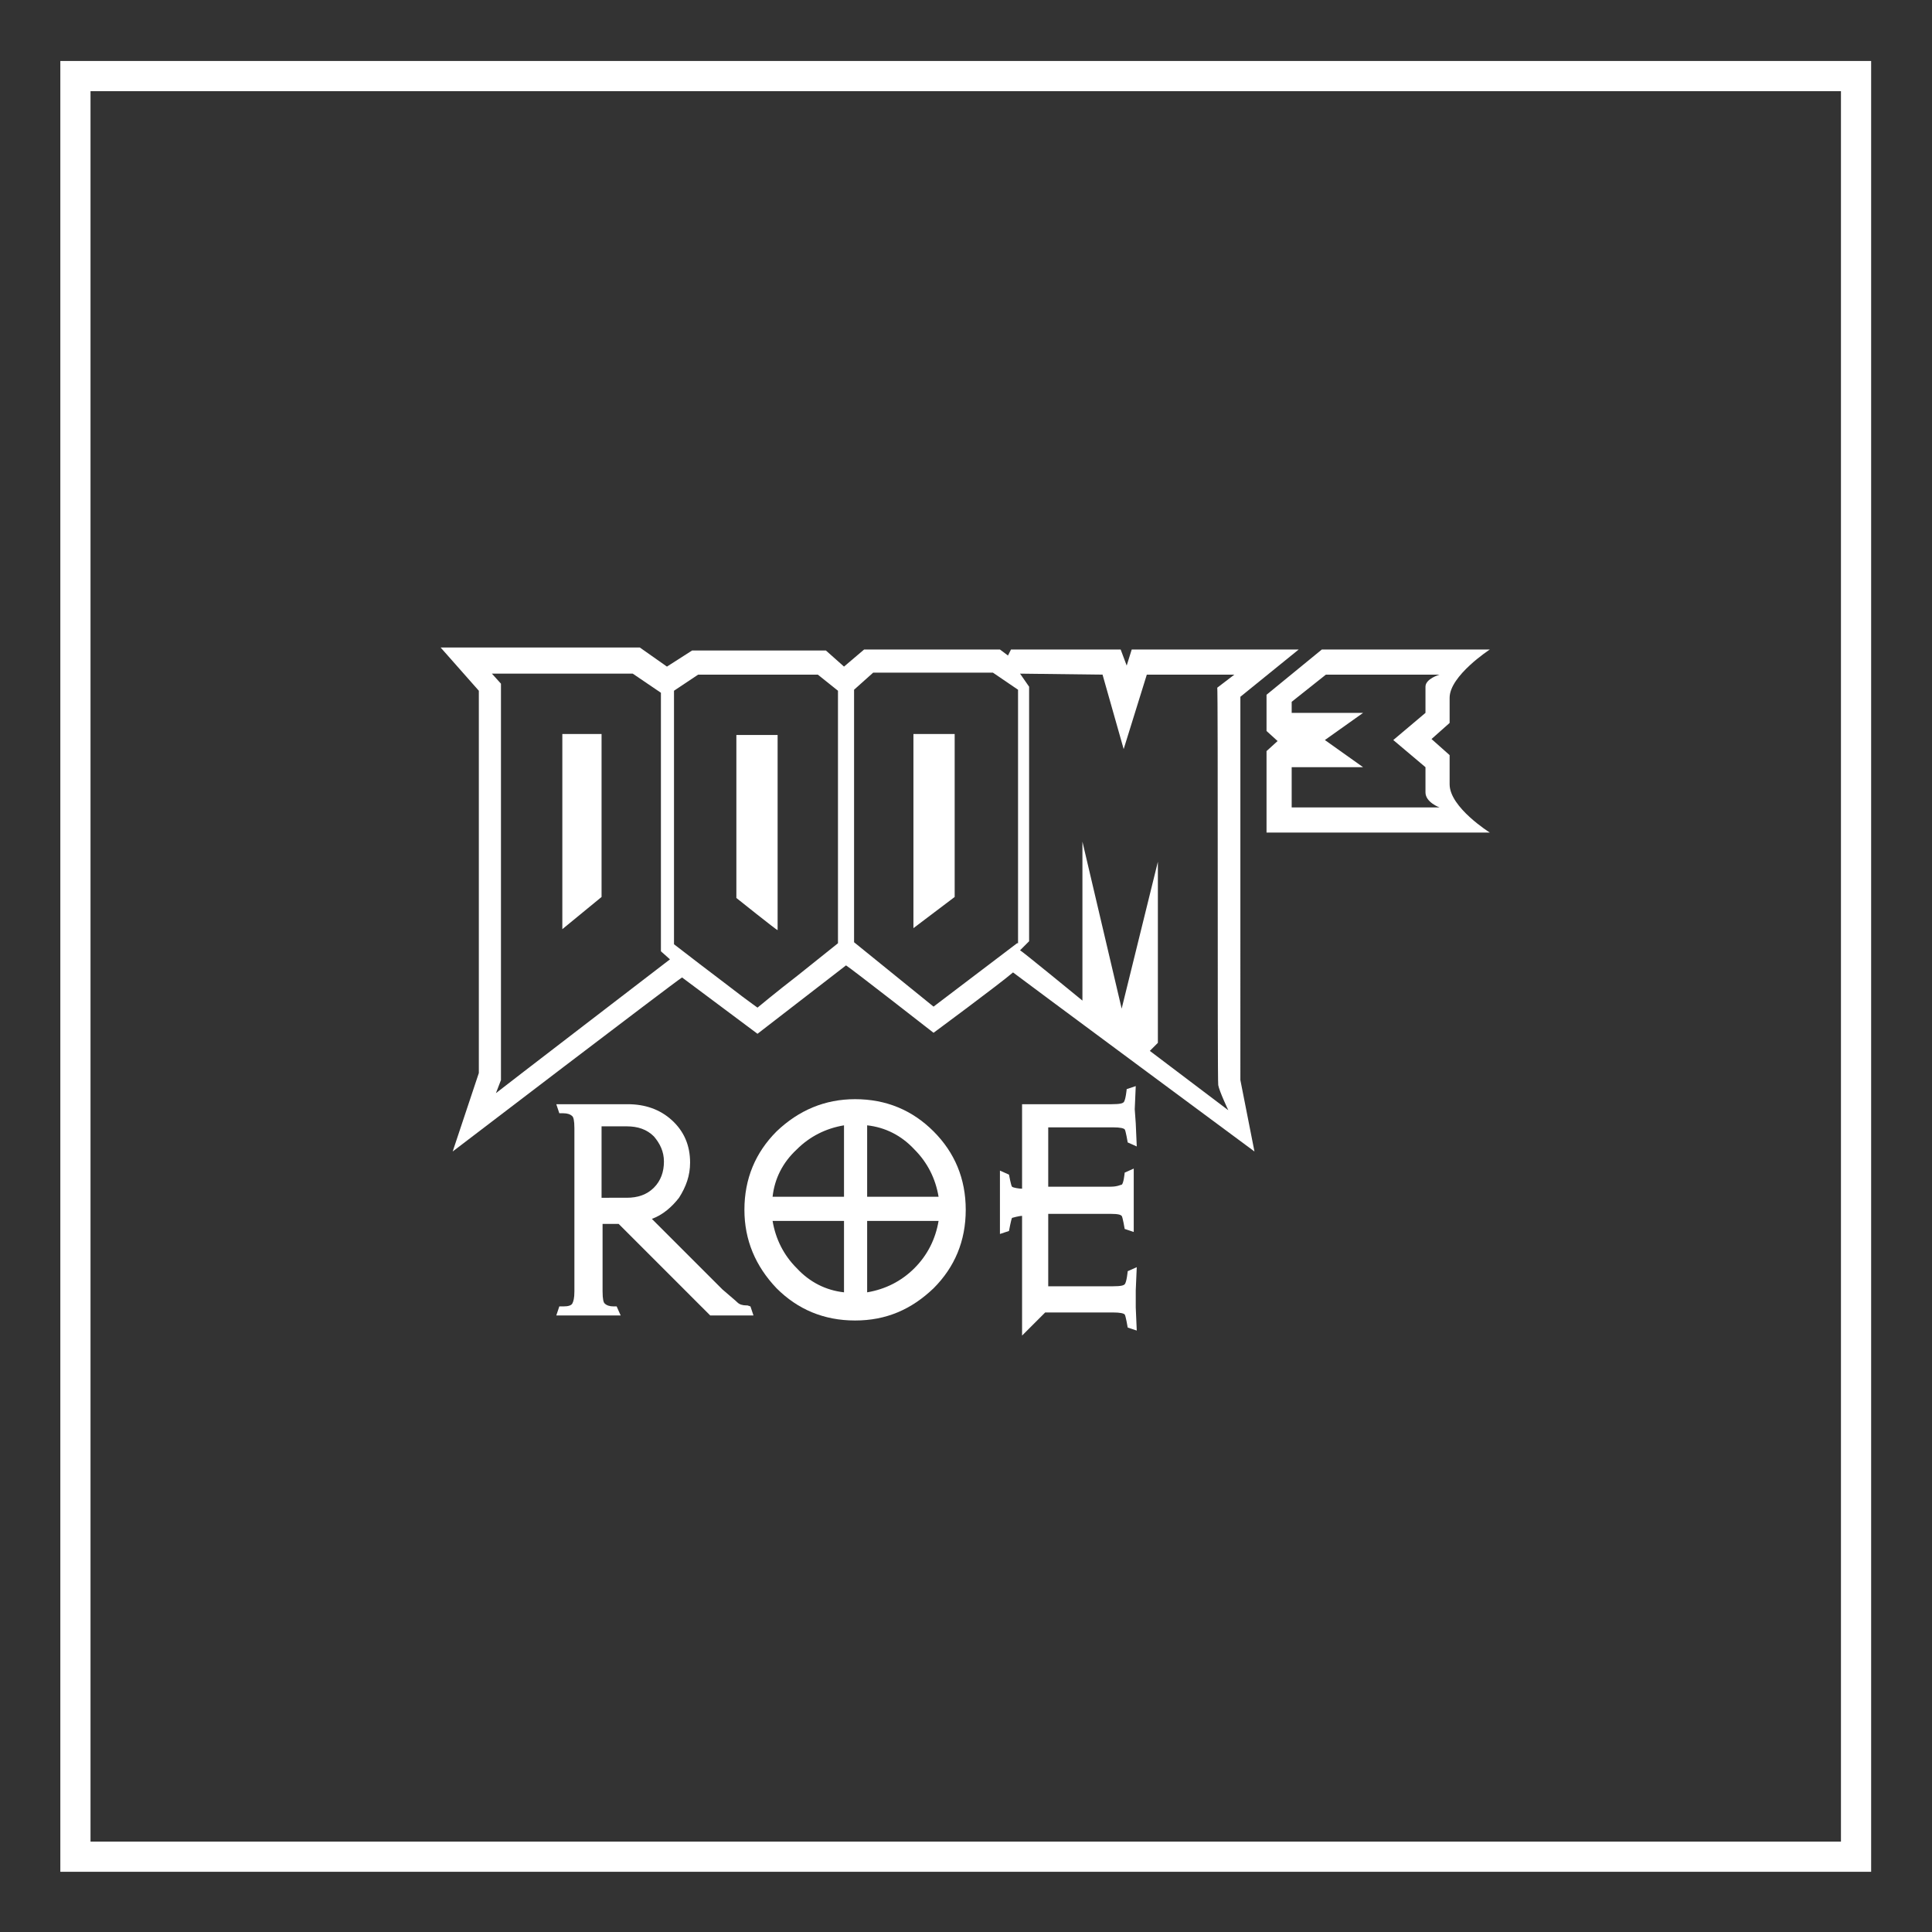 <?xml version="1.0" encoding="utf-8"?>
<!-- Generator: Adobe Illustrator 24.2.1, SVG Export Plug-In . SVG Version: 6.00 Build 0)  -->
<svg version="1.1"
	 id="svg2" xmlns:cc="http://creativecommons.org/ns#" xmlns:dc="http://purl.org/dc/elements/1.1/" xmlns:rdf="http://www.w3.org/1999/02/22-rdf-syntax-ns#" xmlns:svg="http://www.w3.org/2000/svg"
	 xmlns="http://www.w3.org/2000/svg" xmlns:xlink="http://www.w3.org/1999/xlink" x="0px" y="0px" viewBox="0 0 256 256"
	 style="enable-background:new 0 0 256 256;" xml:space="preserve">
<rect x="0" y="0" width="256" height="256" fill="#333333" stroke="none"/>
<style type="text/css">
	.st0{fill:#FFFFFF;}
</style>
<g id="g10" transform="matrix(1.333,0,0,-1.333,-10.667,330.667)">
	<path id="path12" class="st0" d="M191,65H17v174h174V65z M191,242H17h-3v-3V65v-3h3h174h3v3v174v3H191z"/>
	<g>
		<g>
			<path class="st0" d="M82.3,118.3C82.3,118.3,82.2,118.3,82.3,118.3h-0.1c-0.4,0-0.7,0.1-0.9,0.3c-0.2,0.2-0.7,0.6-1.5,1.3l-7,7
				c1.1,0.4,2,1.2,2.7,2.1c0.7,1.1,1.1,2.2,1.1,3.5c0,1.7-0.6,3.1-1.8,4.2s-2.7,1.6-4.4,1.6h-7.1l0.3-0.9h0.4c0.4,0,0.7-0.1,0.9-0.3
				c0.1-0.1,0.2-0.4,0.2-1.2v-16.2c0-0.7-0.1-1-0.2-1.2c-0.1-0.2-0.4-0.3-0.9-0.3h-0.4l-0.3-0.9h6.4l-0.4,0.9H69
				c-0.4,0-0.7,0.1-0.9,0.3c-0.1,0.1-0.2,0.4-0.2,1.2v6.7h1.6l9.1-9.1l0,0h4.3l-0.3,0.9L82.3,118.3z M67.8,128.9v7.2h2.5
				c1.1,0,2-0.3,2.7-1c0.6-0.7,1-1.5,1-2.5c0-1-0.3-1.9-1-2.6c-0.7-0.7-1.6-1-2.7-1H67.8L67.8,128.9z"/>
			<path class="st0" d="M93,138.8c-3,0-5.6-1.1-7.8-3.2c-2.1-2.1-3.2-4.7-3.2-7.8c0-3,1.1-5.6,3.2-7.8c2.1-2.1,4.7-3.2,7.8-3.2
				s5.6,1.1,7.8,3.2c2.1,2.1,3.2,4.7,3.2,7.8s-1.1,5.7-3.2,7.8C98.7,137.7,96.1,138.8,93,138.8z M87.2,133.8
				c1.3,1.3,2.9,2.1,4.7,2.4v-7.1h-7.1C85,130.9,85.8,132.5,87.2,133.8z M91.9,119.6c-1.8,0.2-3.4,1-4.7,2.4
				c-1.3,1.3-2.1,2.9-2.4,4.7h7.1V119.6z M98.9,122c-1.3-1.3-2.9-2.1-4.7-2.4v7.1h7.1C101,124.9,100.2,123.3,98.9,122z M94.2,129.1
				v7.1c1.8-0.2,3.4-1,4.7-2.4c1.3-1.3,2.1-2.9,2.4-4.7H94.2L94.2,129.1z"/>
			<path class="st0" d="M120.8,137.8c0,0.1,0.1,2.3,0.1,2.3l-0.9-0.3c0,0-0.1-1.1-0.3-1.3c-0.1-0.1-0.3-0.2-1.2-0.2h-8.9v-8.4
				c-0.3,0-0.9,0.1-1,0.2c-0.1,0.1-0.3,1.2-0.3,1.2l-0.9,0.4c0,0,0-2.2,0-2.3v-1.7c0-0.1,0-2.3,0-2.3l0.9,0.3c0,0,0.2,1.1,0.3,1.3
				c0,0,0.7,0.2,1,0.2v-11.9l2.3,2.3h6.7c0.8,0,1.1-0.1,1.2-0.2c0.1-0.1,0.3-1.3,0.3-1.3l0.9-0.3c0,0-0.1,2.2-0.1,2.3v1.7
				c0,0.1,0.1,2.3,0.1,2.3l-0.9-0.4c0,0-0.1-1.1-0.3-1.3c-0.1-0.1-0.3-0.2-1.2-0.2h-6.4v7.2h6.2c0.8,0,1-0.1,1.1-0.2
				c0.1-0.1,0.3-1.3,0.3-1.3l0.9-0.3c0,0,0,2.2,0,2.3v1.7c0,0.1,0,2.3,0,2.3l-0.9-0.4c0,0-0.1-1.1-0.3-1.2c-0.1,0-0.4-0.2-1.1-0.2
				h-6.2v5.9h6.4c0.8,0,1.1-0.1,1.2-0.2c0.1-0.1,0.3-1.3,0.3-1.3l0.9-0.4c0,0-0.1,2.2-0.1,2.3L120.8,137.8L120.8,137.8z"/>
		</g>
		<g>
			<path class="st0" d="M98.8,175.1c0,0,0-19.3,0-19.3l4.1,3.1l0,16.2L98.8,175.1z"/>
			<path class="st0" d="M131.3,178.8l5.8,4.7h-16.6l-0.5-1.6l-0.6,1.6h-10.9l-0.3-0.6l-0.8,0.6H93.9l-2-1.7l-1.8,1.6H76.8l-2.5-1.6
				l-2.7,1.9H51.8l3.8-4.3v-38l-2.6-7.8c0,0,22,16.8,22.8,17.3l7.5-5.6l8.8,6.8c0.5-0.3,8.7-6.7,8.7-6.7s6.5,4.8,7.9,6
				c0.5-0.4,24-17.8,24-17.8l-1.4,7.1L131.3,178.8L131.3,178.8z M57.3,139.4c0,0,0.5,1.3,0.5,1.3v39.4l-0.9,1h14v0l2.8-1.9v-25.7
				l0.9-0.8C74.6,152.7,57.4,139.5,57.3,139.4z M91.3,166.9v-12.6l-4-3.2c-2.2-1.7-4-3.2-4-3.2c0,0-0.7,0.5-1.5,1.1
				c-0.8,0.6-2.6,2-4.2,3.2l-2.6,2v12.6v12.6l1.2,0.8l1.2,0.8h11.9l1-0.8l1-0.8L91.3,166.9L91.3,166.9z M109.1,154.3l-8.3-6.3
				c0,0-7.9,6.4-7.9,6.4v25.1h0l1.9,1.7h11.9l2.5-1.7V154.3z M129.1,140.2c0.1-0.6,1-2.5,1-2.5l-7.8,5.9l0.8,0.8v18l-3.6-14.6
				l-3.9,16.6v-15.8c0,0-6.1,5-6.2,5l0.9,0.9v25.3l-0.9,1.3l8.2-0.1l2.1-7.4l2.3,7.4h8.7l-1.7-1.3
				C129.1,179.8,129,140.7,129.1,140.2z"/>
			<polygon class="st0" points="63.9,155.7 67.8,158.9 67.8,175.1 63.9,175.1 			"/>
			<path class="st0" d="M81.2,175l0-16.2c0,0,4-3.2,4.1-3.2l0,19.4H81.2z"/>
			<path class="st0" d="M152.1,178.7c0,2.2,4,4.8,4,4.8h0h-16.7l-5.5-4.5v-3.6l0,0l1.1-1l-1.1-1l0,0v-1.6v-6.5h22.2c0,0-4,2.5-4,4.8
				v2.9l-1.8,1.6l1.8,1.6V178.7z M149.7,179.8c0-0.8,0-2.6,0-2.6l-3.2-2.7l3.2-2.7c0,0,0-1.5,0-2.5c0-1,1.4-1.5,1.4-1.5h-14.7v4h7.1
				l-3.8,2.7l3.8,2.7h-7.1v1.1l3.4,2.7h11.3C151.1,181,149.7,180.6,149.7,179.8z"/>
		</g>
	</g>
</g>
</svg>
